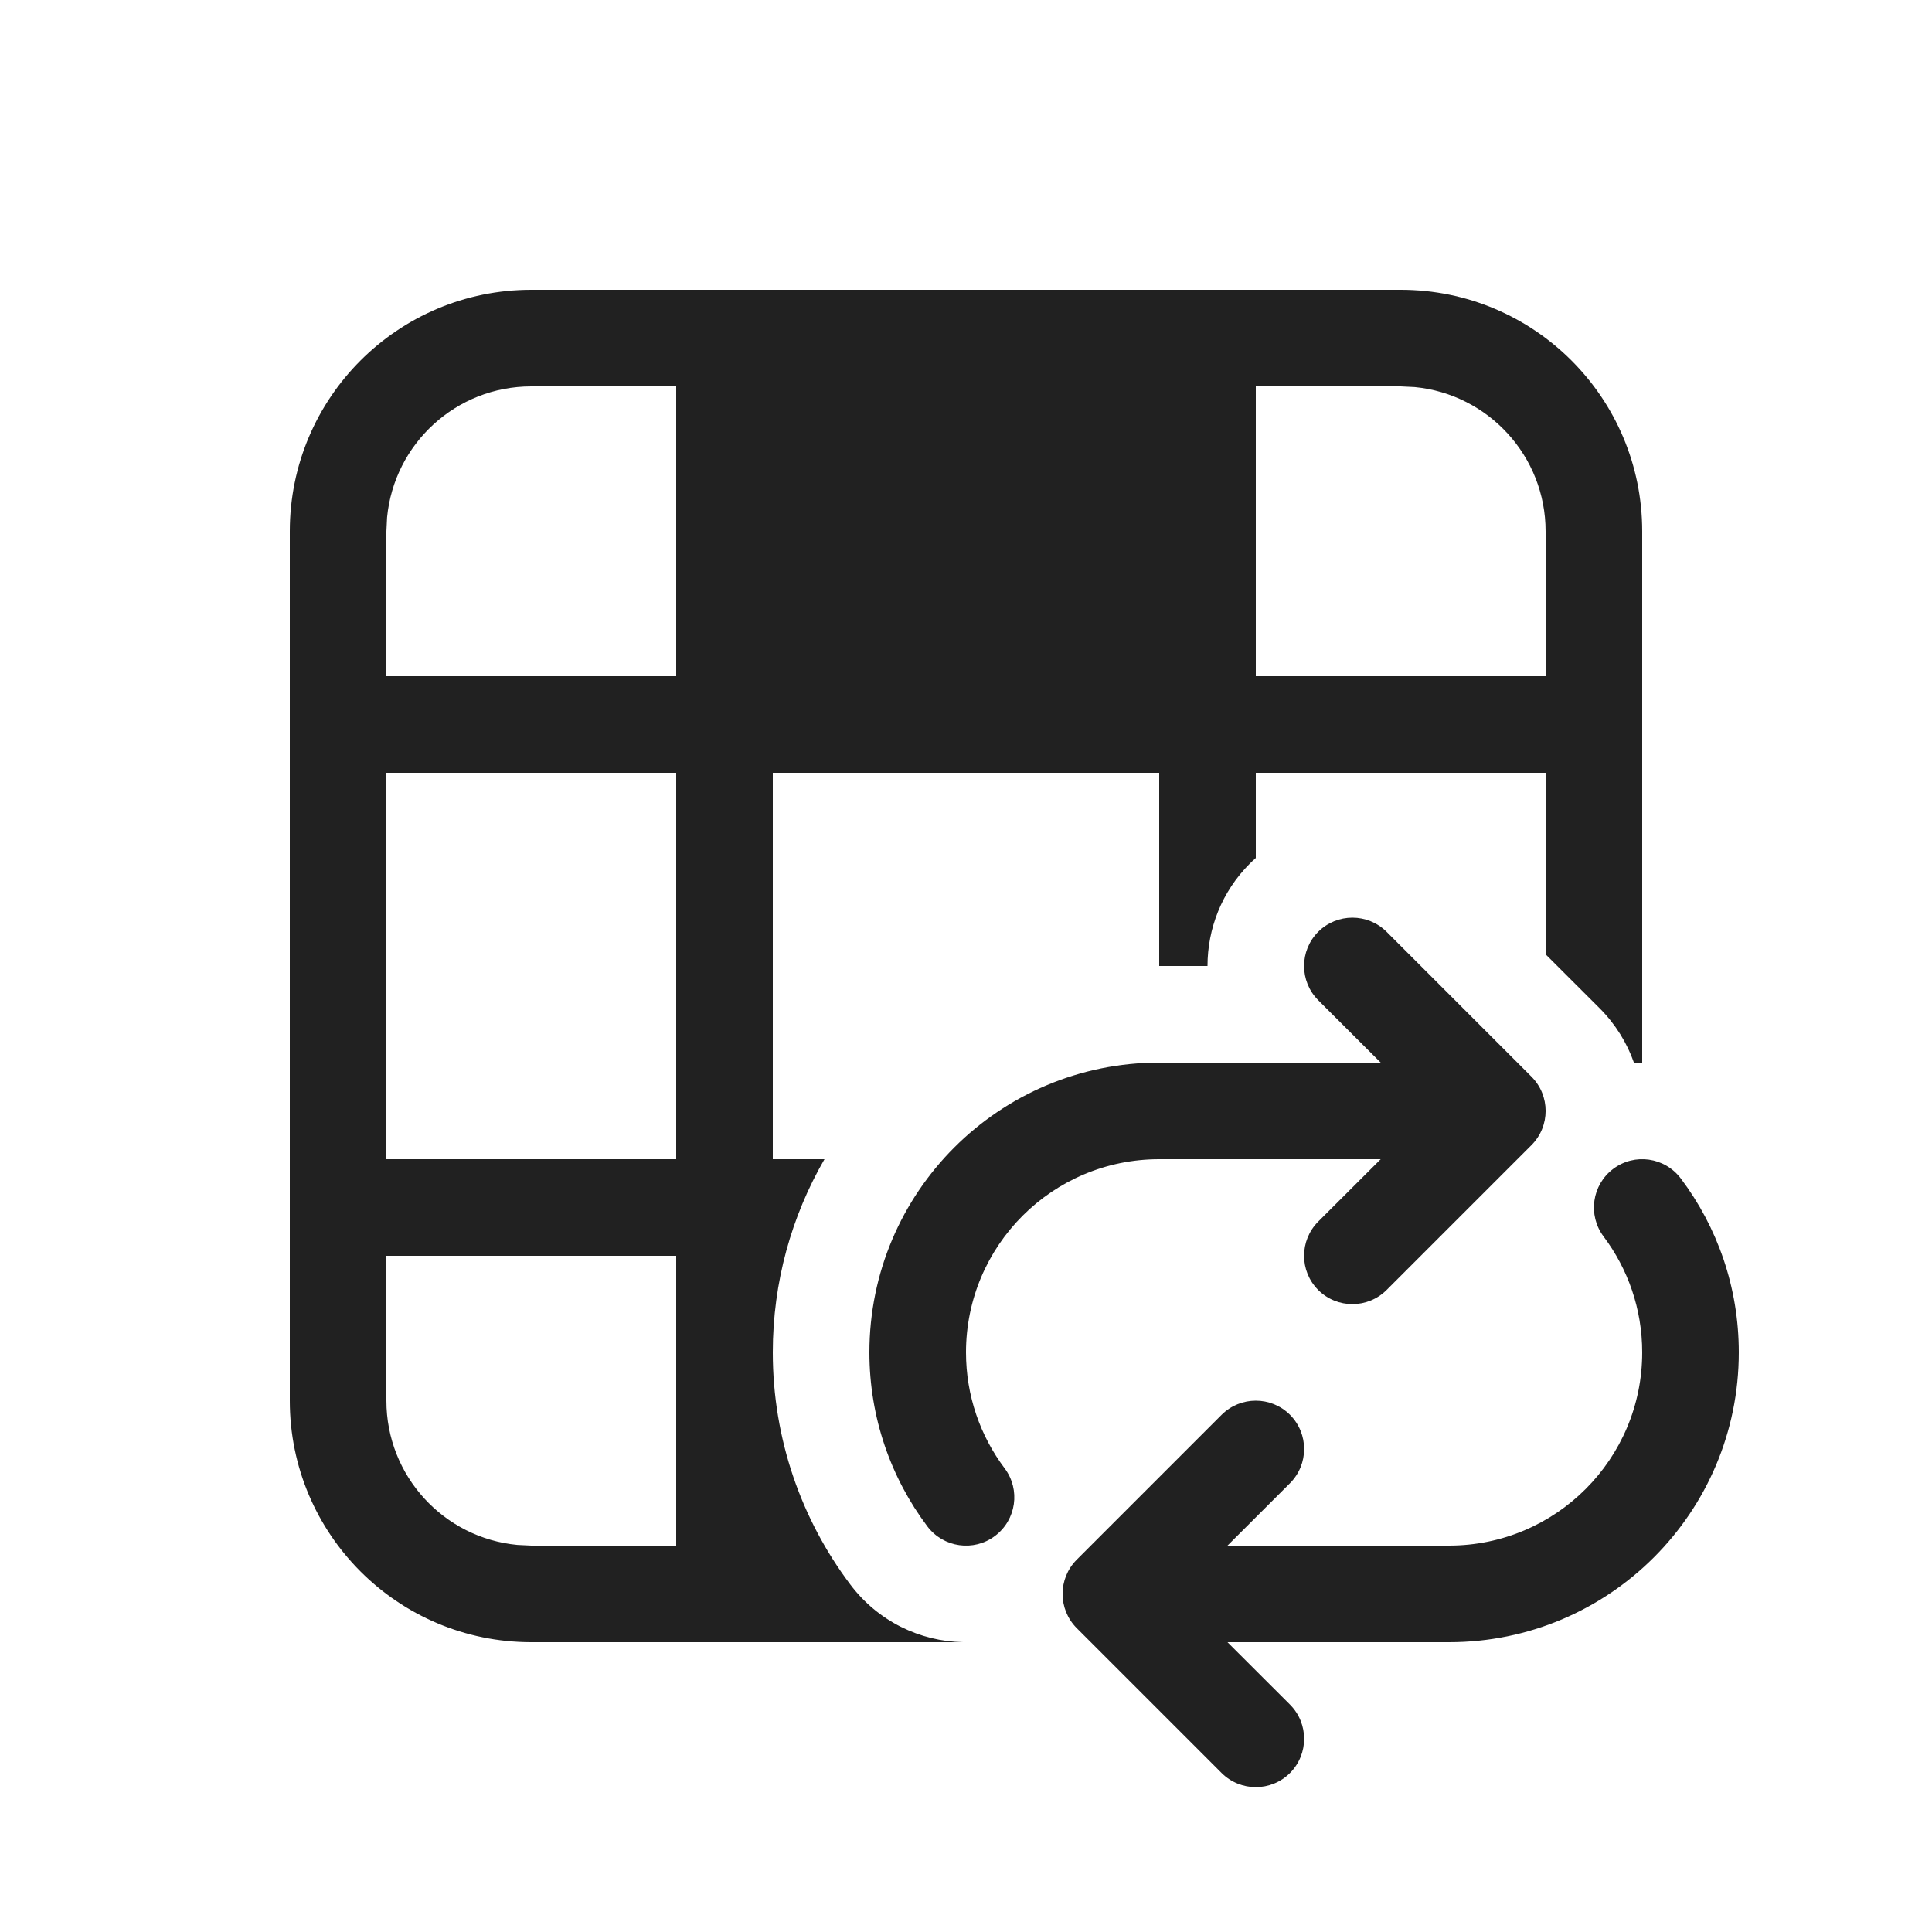 <svg width="20" height="20" viewBox="0 0 20 20" fill="none" xmlns="http://www.w3.org/2000/svg">
<path d="M17 5.5C17 4.119 15.881 3 14.5 3H5.5C4.119 3 3 4.119 3 5.5V14.5C3 15.881 4.119 17 5.5 17H9.97C9.525 16.991 9.089 16.785 8.801 16.401C8.298 15.732 8 14.899 8 14C8 13.271 8.195 12.588 8.535 12H8V8H12V10H12.5C12.5 9.616 12.646 9.232 12.939 8.939C12.959 8.92 12.979 8.9 13 8.882V8H16V9.879L16.561 10.439C16.725 10.604 16.843 10.797 16.915 11.002C16.944 11.001 16.972 11 17 11V5.5ZM4 14.5V13H7V16H5.5L5.356 15.993C4.595 15.921 4 15.28 4 14.5ZM13 4H14.5L14.645 4.007C15.405 4.08 16 4.72 16 5.5V7H13V4ZM4 7V5.5L4.007 5.356C4.08 4.595 4.72 4 5.5 4H7V7H4ZM7 8V12H4V8H7ZM14.354 9.646C14.158 9.451 13.842 9.451 13.646 9.646C13.451 9.842 13.451 10.158 13.646 10.354L14.293 11H12C10.343 11 9 12.343 9 14C9 14.675 9.223 15.299 9.6 15.801C9.766 16.021 10.08 16.066 10.3 15.9C10.521 15.734 10.566 15.421 10.4 15.2C10.149 14.866 10 14.451 10 14C10 12.895 10.895 12 12 12H14.293L13.646 12.646C13.451 12.842 13.451 13.158 13.646 13.354C13.842 13.549 14.158 13.549 14.354 13.354L15.854 11.854C16.049 11.658 16.049 11.342 15.854 11.146L14.354 9.646ZM17.4 12.2C17.234 11.979 16.921 11.934 16.7 12.1C16.479 12.266 16.435 12.579 16.6 12.8C16.851 13.134 17 13.549 17 14C17 15.105 16.105 16 15 16H12.707L13.354 15.354C13.549 15.158 13.549 14.842 13.354 14.646C13.158 14.451 12.842 14.451 12.646 14.646L11.146 16.146C10.951 16.342 10.951 16.658 11.146 16.854L12.646 18.354C12.842 18.549 13.158 18.549 13.354 18.354C13.549 18.158 13.549 17.842 13.354 17.646L12.707 17H15C16.657 17 18 15.657 18 14C18 13.325 17.777 12.701 17.4 12.2Z" fill="#212121"/>
</svg>
